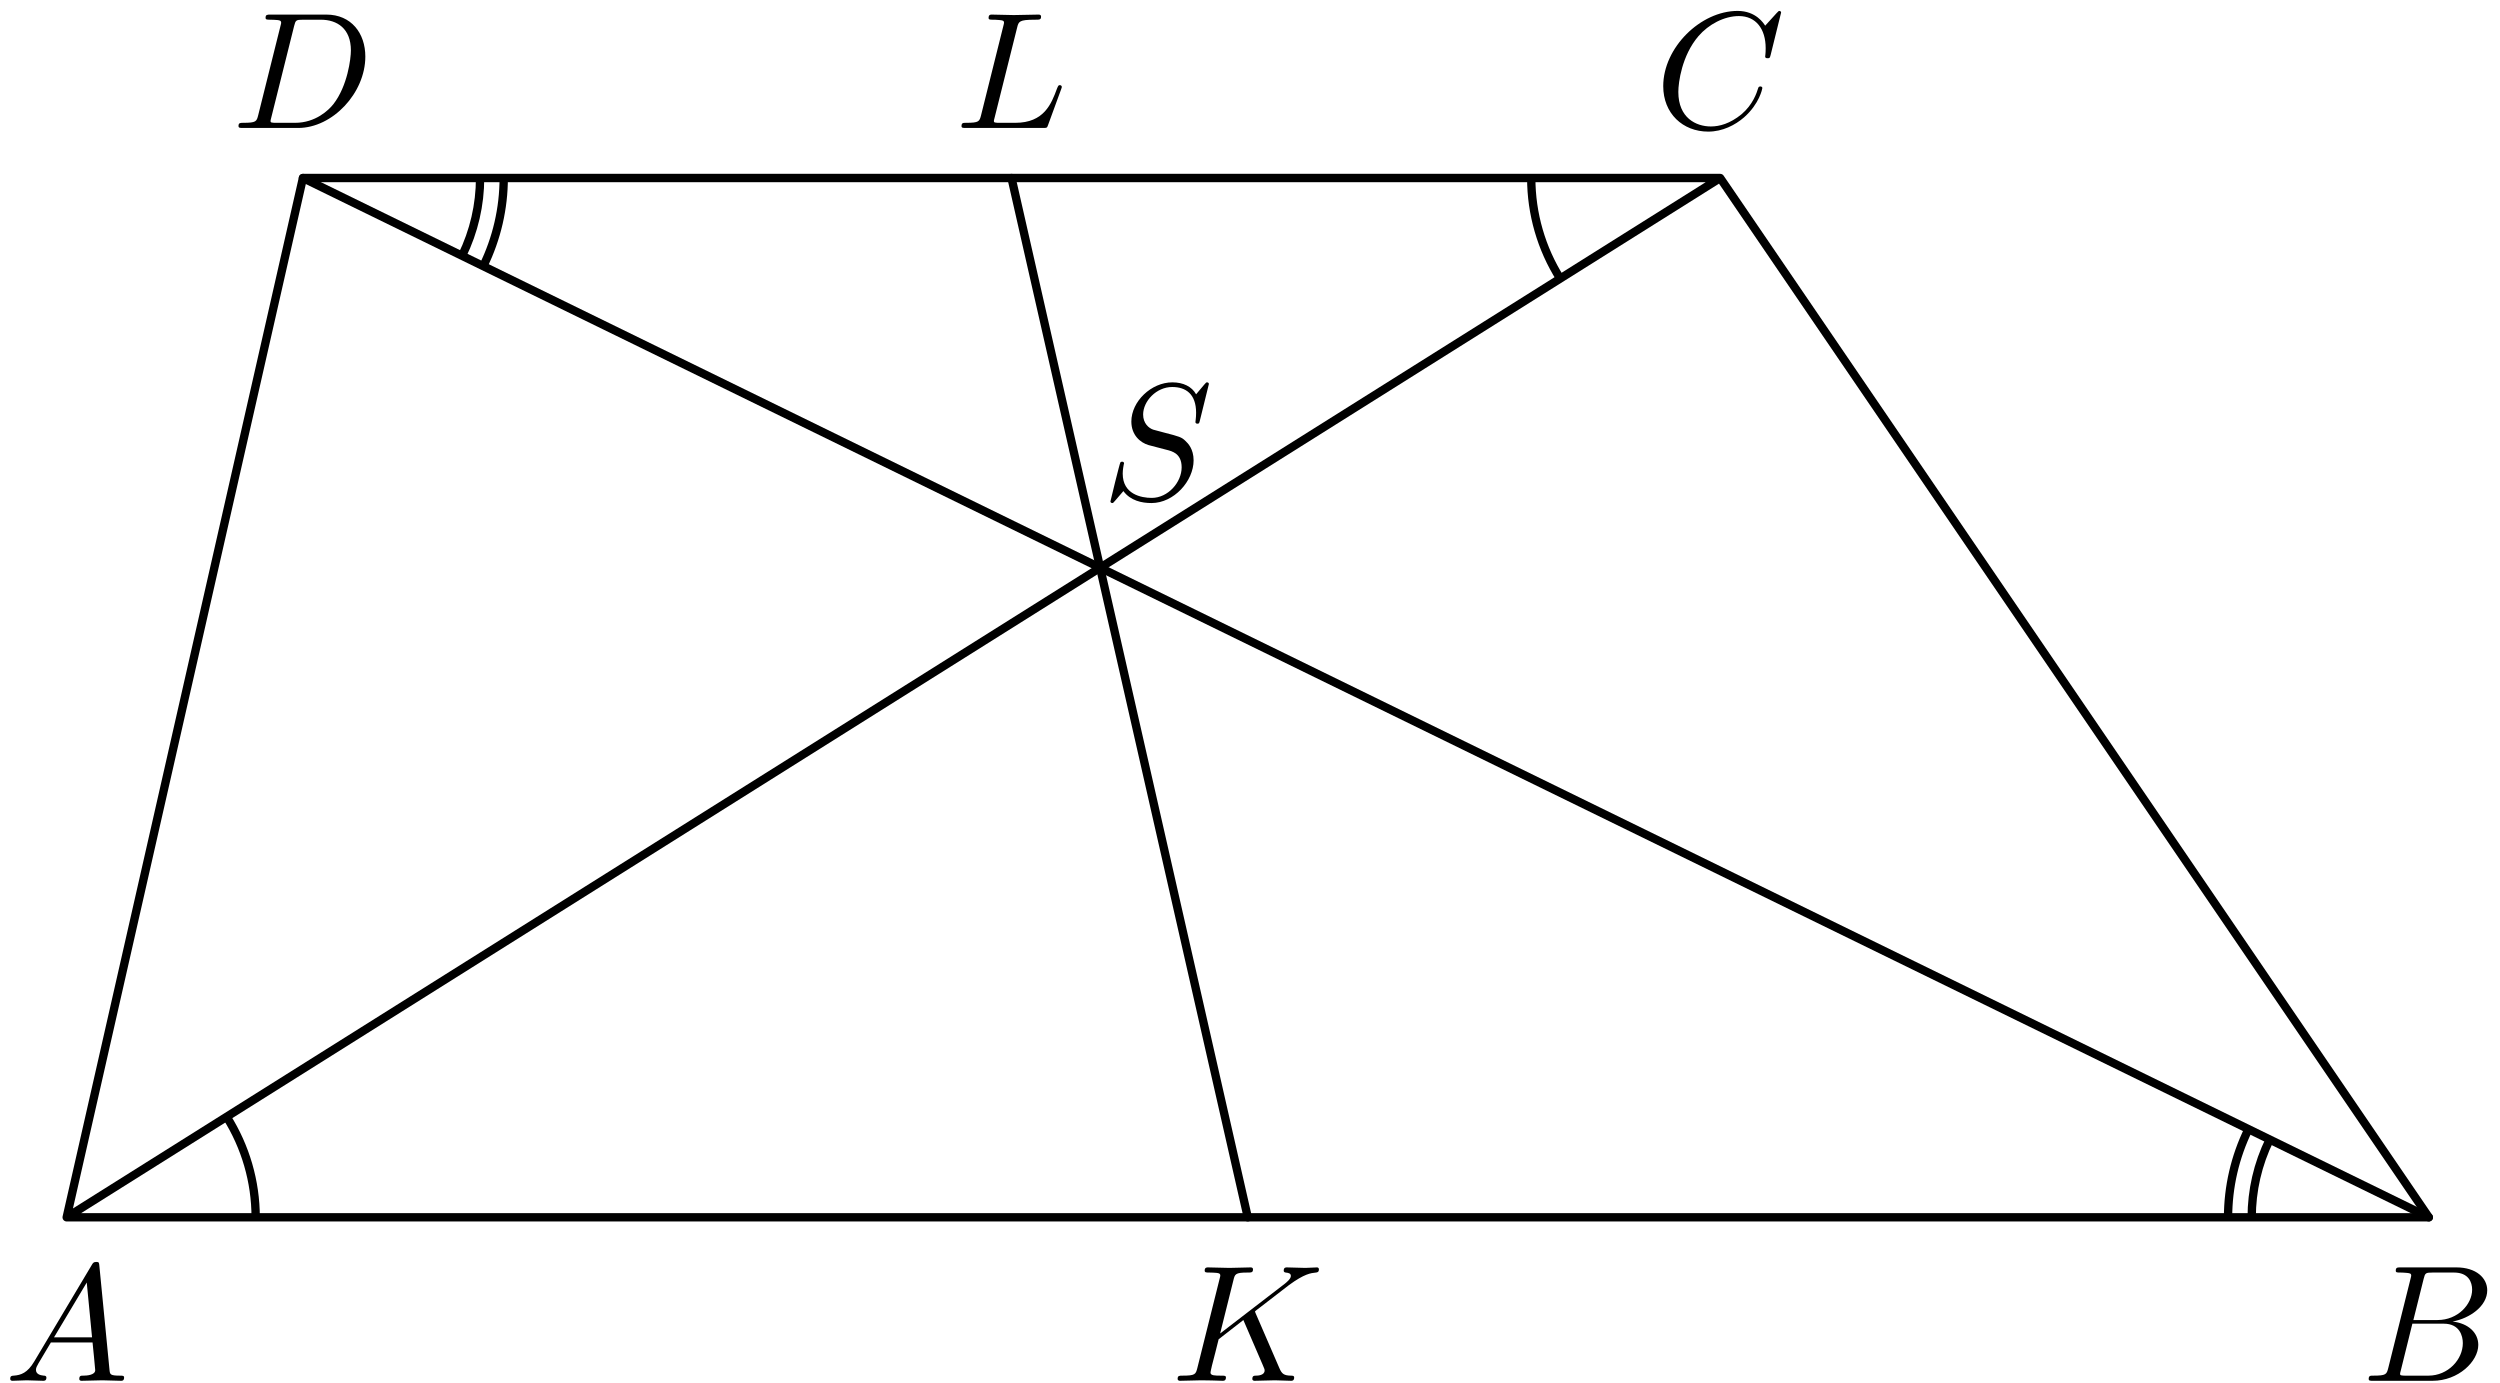 <?xml version='1.0' encoding='UTF-8'?>
<!-- This file was generated by dvisvgm 3.1.1 -->
<svg version='1.1' xmlns='http://www.w3.org/2000/svg' xmlns:xlink='http://www.w3.org/1999/xlink' width='150pt' height='83pt' viewBox='0 -83 150 83'>
<g id='page1'>
<g transform='matrix(1 0 0 -1 0 0)'>
<path d='M4 9.961H145.73L103.211 72.32H18.176L4 9.961L103.211 72.32' stroke='#000' fill='none' stroke-width='.5' stroke-miterlimit='10' stroke-linecap='round' stroke-linejoin='round'/>
<path d='M145.73 9.961L18.176 72.32' stroke='#000' fill='none' stroke-width='.5' stroke-miterlimit='10' stroke-linecap='round' stroke-linejoin='round'/>
<path d='M74.867 9.961L60.691 72.32' stroke='#000' fill='none' stroke-width='.5' stroke-miterlimit='10' stroke-linecap='round' stroke-linejoin='round'/>
<path d='M2.047 1.298C1.649 .63 1.26 .491 .822 .461C.702 .451 .613 .451 .613 .262C.613 .202 .662 .152 .742 .152C1.011 .152 1.32 .182 1.599 .182C1.927 .182 2.276 .152 2.595 .152C2.655 .152 2.784 .152 2.784 .342C2.784 .451 2.695 .461 2.625 .461C2.396 .481 2.157 .561 2.157 .81C2.157 .929 2.217 1.039 2.296 1.178L3.053 2.453H5.553C5.573 2.244 5.713 .889 5.713 .79C5.713 .491 5.195 .461 4.996 .461C4.856 .461 4.757 .461 4.757 .262C4.757 .152 4.876 .152 4.896 .152C5.304 .152 5.733 .182 6.141 .182C6.39 .182 7.018 .152 7.267 .152C7.327 .152 7.446 .152 7.446 .352C7.446 .461 7.347 .461 7.217 .461C6.599 .461 6.599 .531 6.569 .82L5.962 7.045C5.942 7.245 5.942 7.284 5.772 7.284C5.613 7.284 5.573 7.215 5.514 7.115L2.047 1.298ZM3.242 2.762L5.205 6.049L5.523 2.762H3.242Z'/>
<path d='M143.298 .929C143.198 .541 143.178 .461 142.391 .461C142.222 .461 142.122 .461 142.122 .262C142.122 .152 142.212 .152 142.391 .152H145.947C147.521 .152 148.697 1.328 148.697 2.304C148.697 3.021 148.119 3.599 147.153 3.708C148.188 3.898 149.234 4.635 149.234 5.581C149.234 6.318 148.577 6.956 147.382 6.956H144.035C143.845 6.956 143.746 6.956 143.746 6.757C143.746 6.647 143.835 6.647 144.025 6.647C144.045 6.647 144.234 6.647 144.403 6.627C144.583 6.607 144.672 6.597 144.672 6.468C144.672 6.428 144.662 6.398 144.633 6.278L143.298 .929ZM144.802 3.798L145.419 6.268C145.509 6.617 145.529 6.647 145.957 6.647H147.242C148.119 6.647 148.328 6.059 148.328 5.621C148.328 4.744 147.471 3.798 146.256 3.798H144.802ZM144.353 .461C144.214 .461 144.194 .461 144.134 .471C144.035 .481 144.005 .491 144.005 .571C144.005 .6 144.005 .62 144.055 .8L144.742 3.579H146.625C147.581 3.579 147.77 2.842 147.77 2.413C147.77 1.427 146.883 .461 145.708 .461H144.353Z'/>
<path d='M106.866 82.245C106.866 82.275 106.846 82.345 106.756 82.345C106.726 82.345 106.717 82.335 106.607 82.225L105.91 81.458C105.82 81.598 105.362 82.345 104.256 82.345C102.035 82.345 99.794 80.143 99.794 77.832C99.794 76.189 100.969 75.103 102.493 75.103C103.359 75.103 104.117 75.501 104.645 75.96C105.571 76.776 105.74 77.683 105.74 77.713C105.74 77.812 105.641 77.812 105.621 77.812C105.561 77.812 105.511 77.792 105.491 77.713C105.402 77.424 105.173 76.717 104.485 76.139C103.798 75.581 103.17 75.412 102.652 75.412C101.756 75.412 100.7 75.93 100.7 77.484C100.7 78.051 100.909 79.665 101.905 80.83C102.513 81.538 103.449 82.036 104.336 82.036C105.352 82.036 105.94 81.269 105.94 80.113C105.94 79.715 105.91 79.705 105.91 79.605C105.91 79.506 106.019 79.506 106.059 79.506C106.189 79.506 106.189 79.526 106.239 79.705L106.866 82.245Z'/>
<path d='M15.495 76.099C15.396 75.71 15.376 75.631 14.589 75.631C14.42 75.631 14.31 75.631 14.31 75.442C14.31 75.322 14.4 75.322 14.589 75.322H17.886C19.958 75.322 21.92 77.424 21.92 79.605C21.92 81.01 21.074 82.125 19.579 82.125H16.233C16.043 82.125 15.934 82.125 15.934 81.936C15.934 81.817 16.023 81.817 16.223 81.817C16.352 81.817 16.531 81.807 16.651 81.797C16.81 81.777 16.87 81.747 16.87 81.637C16.87 81.598 16.86 81.568 16.83 81.448L15.495 76.099ZM17.647 81.438C17.737 81.787 17.757 81.817 18.185 81.817H19.251C20.227 81.817 21.054 81.289 21.054 79.974C21.054 79.486 20.855 77.852 20.008 76.756C19.719 76.388 18.932 75.631 17.707 75.631H16.581C16.442 75.631 16.422 75.631 16.362 75.641C16.263 75.651 16.233 75.661 16.233 75.74C16.233 75.77 16.233 75.79 16.282 75.97L17.647 81.438Z'/>
<path d='M75.349 4.177C75.339 4.206 75.299 4.286 75.299 4.316C75.299 4.326 75.479 4.465 75.588 4.545L77.332 5.89C78.268 6.577 78.657 6.617 78.955 6.647C79.035 6.657 79.135 6.667 79.135 6.846C79.135 6.886 79.105 6.956 79.025 6.956C78.806 6.956 78.557 6.926 78.318 6.926C77.959 6.926 77.571 6.956 77.212 6.956C77.142 6.956 77.023 6.956 77.023 6.757C77.023 6.687 77.072 6.657 77.142 6.647C77.362 6.627 77.451 6.577 77.451 6.438C77.451 6.258 77.152 6.029 77.092 5.979L73.208 2.991L74.005 6.189C74.094 6.547 74.114 6.647 74.841 6.647C75.09 6.647 75.18 6.647 75.18 6.846C75.18 6.936 75.1 6.956 75.041 6.956C74.762 6.956 74.044 6.926 73.766 6.926C73.477 6.926 72.769 6.956 72.481 6.956C72.411 6.956 72.281 6.956 72.281 6.767C72.281 6.647 72.371 6.647 72.57 6.647C72.7 6.647 72.879 6.637 72.998 6.627C73.158 6.607 73.218 6.577 73.218 6.468C73.218 6.428 73.208 6.398 73.178 6.278L71.843 .929C71.743 .541 71.723 .461 70.937 .461C70.767 .461 70.658 .461 70.658 .272C70.658 .152 70.777 .152 70.807 .152C71.086 .152 71.793 .182 72.072 .182C72.281 .182 72.5 .172 72.71 .172C72.929 .172 73.148 .152 73.357 .152C73.427 .152 73.556 .152 73.556 .352C73.556 .461 73.467 .461 73.277 .461C72.909 .461 72.63 .461 72.63 .64C72.63 .71 72.69 .929 72.72 1.078C72.859 1.597 72.988 2.124 73.118 2.643L74.602 3.798L75.758 1.118C75.877 .849 75.877 .83 75.877 .77C75.877 .471 75.449 .461 75.359 .461C75.25 .461 75.14 .461 75.14 .262C75.14 .152 75.26 .152 75.28 .152C75.678 .152 76.097 .182 76.495 .182C76.714 .182 77.252 .152 77.471 .152C77.521 .152 77.65 .152 77.65 .352C77.65 .461 77.541 .461 77.451 .461C77.043 .471 76.913 .561 76.764 .909L75.349 4.177Z'/>
<path d='M61.029 81.349C61.118 81.707 61.148 81.817 62.084 81.817C62.383 81.817 62.463 81.817 62.463 82.006C62.463 82.125 62.353 82.125 62.304 82.125C61.975 82.125 61.158 82.096 60.829 82.096C60.531 82.096 59.803 82.125 59.505 82.125C59.435 82.125 59.315 82.125 59.315 81.926C59.315 81.817 59.405 81.817 59.594 81.817C59.614 81.817 59.803 81.817 59.973 81.797C60.152 81.777 60.241 81.767 60.241 81.637C60.241 81.598 60.232 81.568 60.202 81.448L58.867 76.099C58.767 75.71 58.747 75.631 57.961 75.631C57.791 75.631 57.691 75.631 57.691 75.432C57.691 75.322 57.781 75.322 57.961 75.322H62.572C62.811 75.322 62.821 75.322 62.881 75.491L63.668 77.643C63.708 77.753 63.708 77.772 63.708 77.782C63.708 77.822 63.678 77.892 63.589 77.892S63.489 77.842 63.419 77.683C63.081 76.766 62.642 75.631 60.919 75.631H59.983C59.843 75.631 59.823 75.631 59.763 75.641C59.664 75.651 59.634 75.661 59.634 75.74C59.634 75.77 59.634 75.79 59.684 75.97L61.029 81.349Z'/>
<path d='M72.533 59.96C72.533 59.989 72.513 60.059 72.423 60.059C72.374 60.059 72.364 60.049 72.244 59.91L71.766 59.342C71.507 59.81 70.989 60.059 70.341 60.059C69.076 60.059 67.881 58.914 67.881 57.708C67.881 56.901 68.409 56.443 68.917 56.294L69.983 56.015C70.351 55.925 70.899 55.776 70.899 54.959C70.899 54.062 70.082 53.126 69.106 53.126C68.469 53.126 67.363 53.345 67.363 54.58C67.363 54.82 67.413 55.059 67.423 55.118C67.433 55.158 67.443 55.168 67.443 55.188C67.443 55.288 67.373 55.298 67.323 55.298C67.273 55.298 67.254 55.288 67.224 55.258C67.184 55.218 66.626 52.947 66.626 52.917C66.626 52.857 66.676 52.817 66.736 52.817C66.786 52.817 66.795 52.827 66.915 52.967L67.403 53.535C67.831 52.957 68.509 52.817 69.086 52.817C70.441 52.817 71.616 54.142 71.616 55.377C71.616 56.065 71.278 56.403 71.128 56.543C70.899 56.772 70.75 56.812 69.863 57.041C69.644 57.1 69.286 57.2 69.196 57.22C68.927 57.31 68.588 57.599 68.588 58.127C68.588 58.934 69.385 59.78 70.331 59.78C71.158 59.78 71.766 59.352 71.766 58.236C71.766 57.917 71.726 57.738 71.726 57.678C71.726 57.668 71.726 57.579 71.846 57.579C71.945 57.579 71.955 57.609 71.995 57.778L72.533 59.96Z'/>
<path d='M15.34 9.961C15.34 12.113 14.727 14.199 13.598 15.992' stroke='#000' fill='none' stroke-width='.5' stroke-miterlimit='10' stroke-linejoin='bevel'/>
<path d='M91.875 72.32C91.875 70.172 92.484 68.082 93.613 66.289' stroke='#000' fill='none' stroke-width='.5' stroke-miterlimit='10' stroke-linejoin='bevel'/>
<path d='M136.184 14.629C135.465 13.16 135.102 11.562 135.102 9.961' stroke='#000' fill='none' stroke-width='.5' stroke-miterlimit='10' stroke-linejoin='bevel'/>
<path d='M134.91 15.25C134.098 13.586 133.684 11.777 133.684 9.961' stroke='#000' fill='none' stroke-width='.5' stroke-miterlimit='10' stroke-linejoin='bevel'/>
<path d='M27.723 67.652C28.441 69.121 28.805 70.719 28.805 72.32' stroke='#000' fill='none' stroke-width='.5' stroke-miterlimit='10' stroke-linejoin='bevel'/>
<path d='M28.996 67.031C29.809 68.695 30.223 70.504 30.223 72.32' stroke='#000' fill='none' stroke-width='.5' stroke-miterlimit='10' stroke-linejoin='bevel'/>
</g>
</g>
</svg>